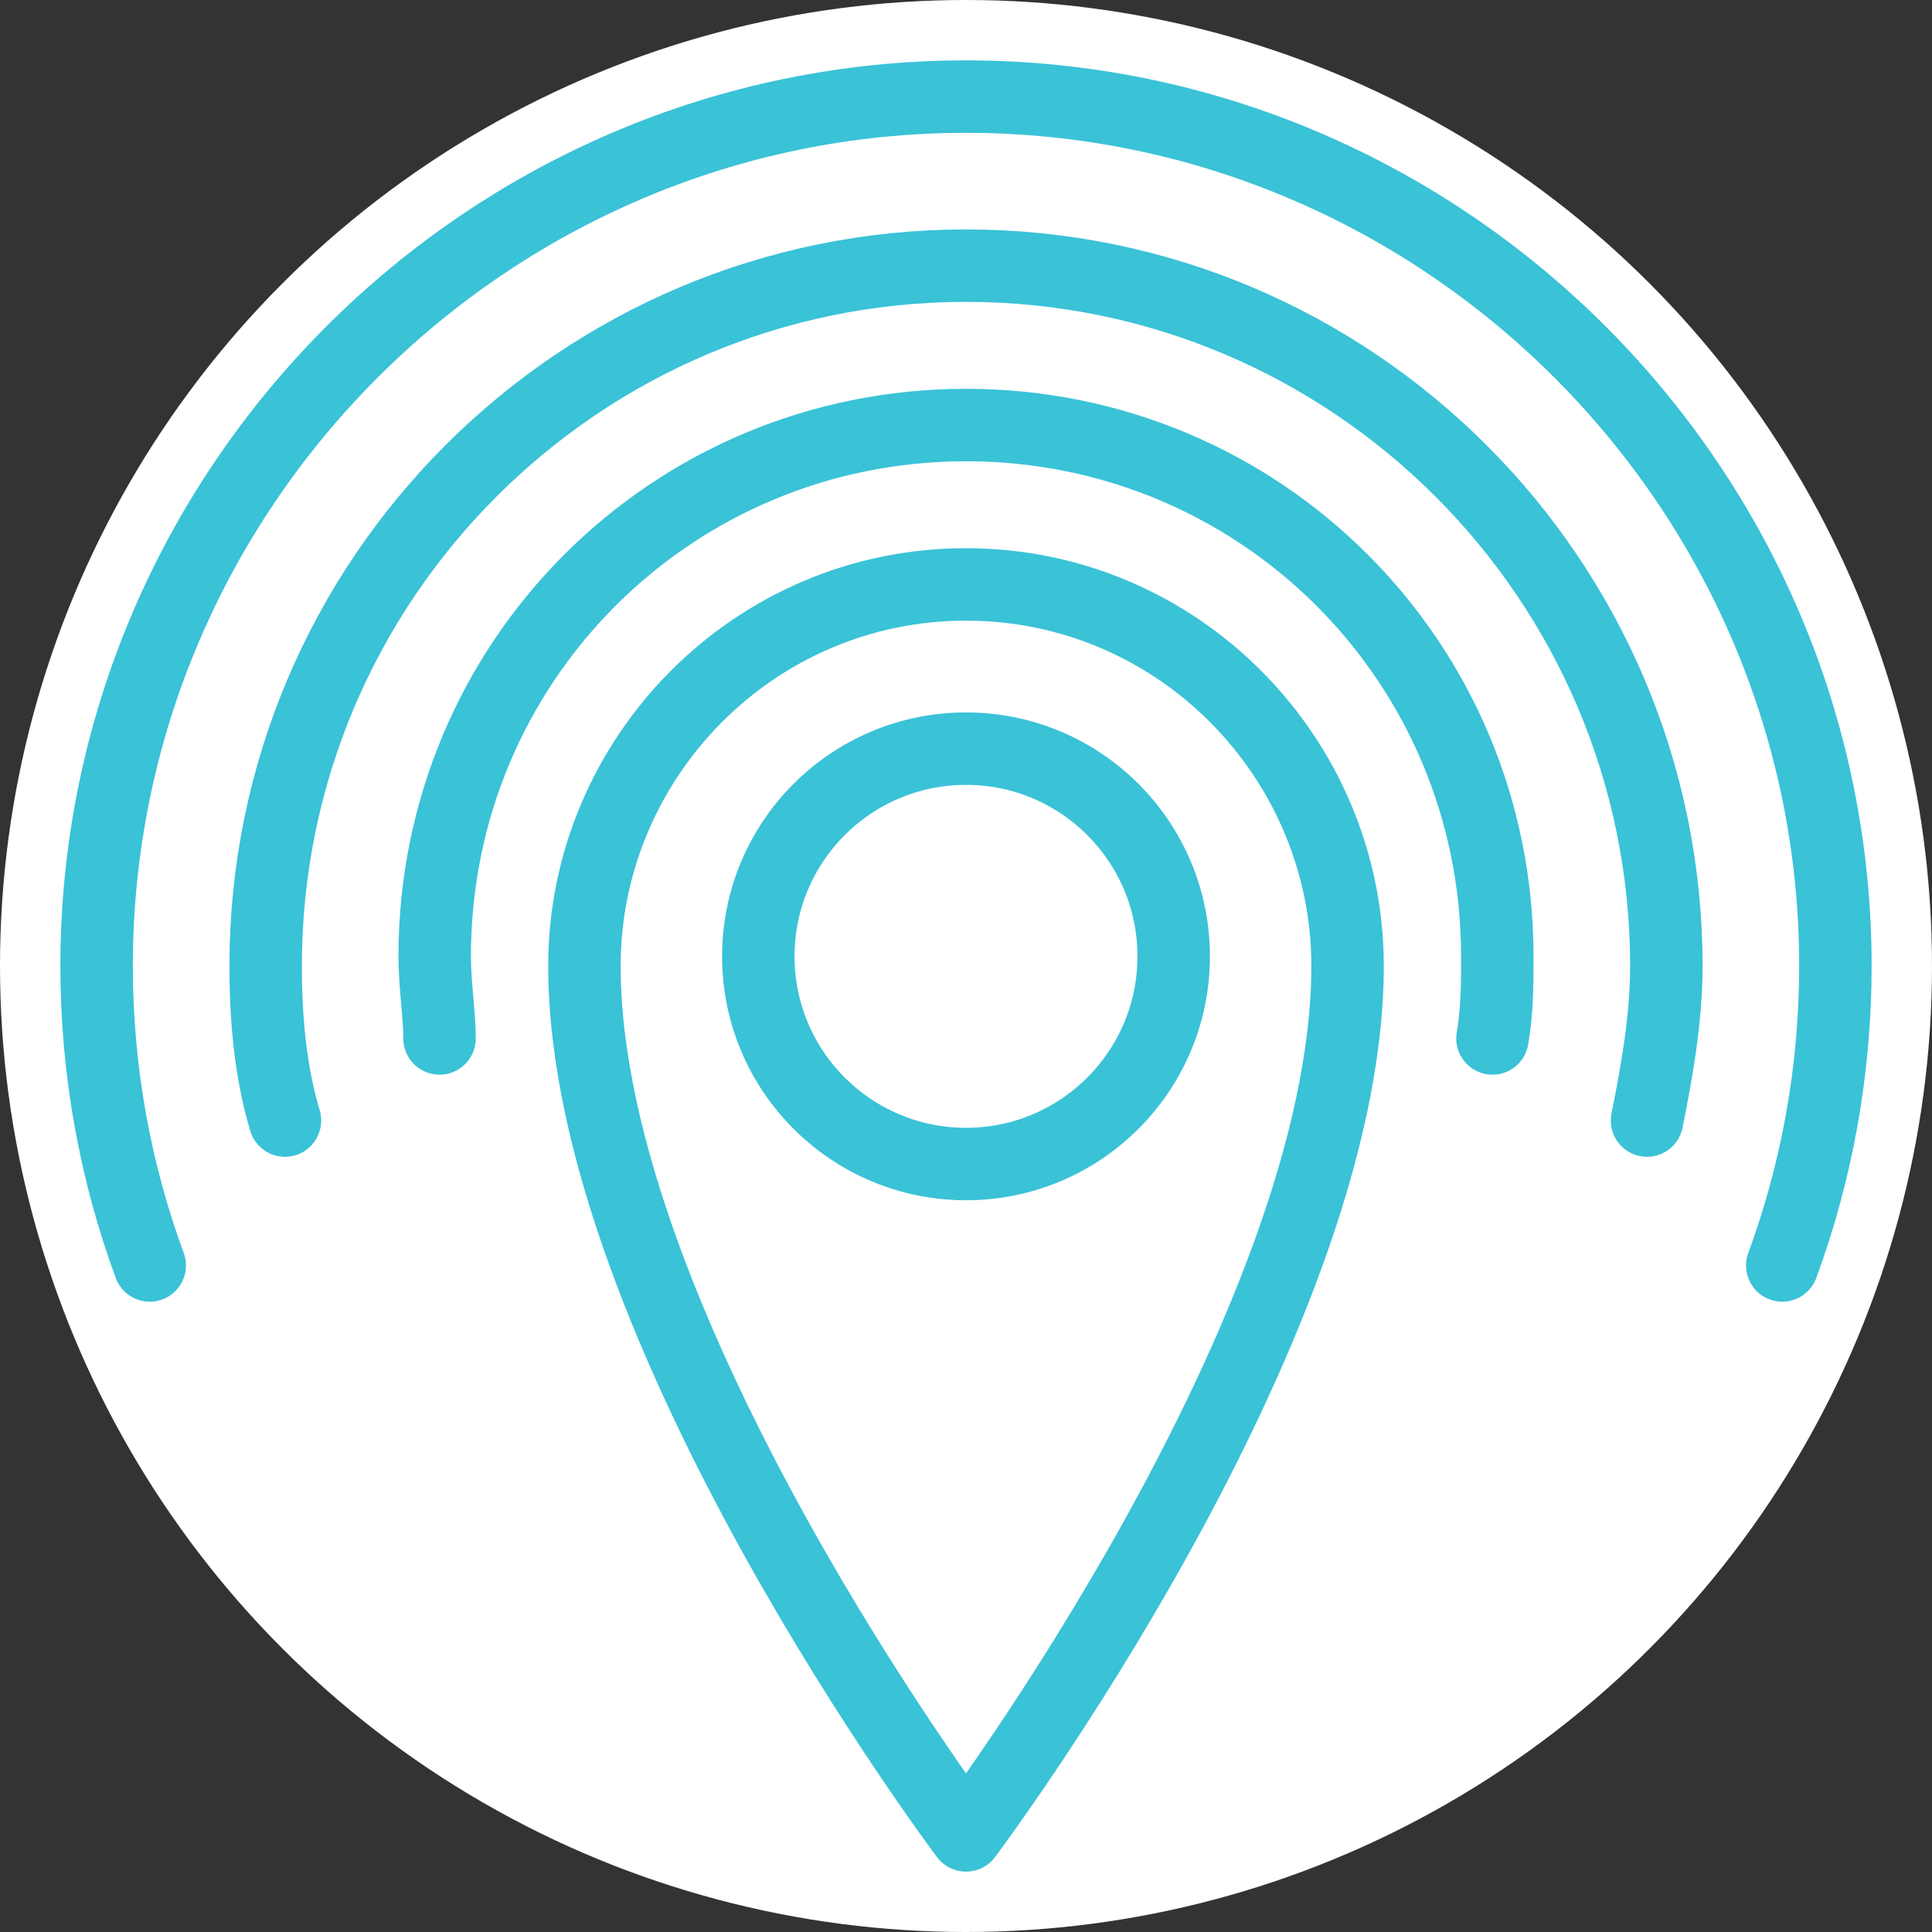 <?xml version="1.0" encoding="utf-8"?>
<!-- Generator: Adobe Illustrator 19.2.1, SVG Export Plug-In . SVG Version: 6.00 Build 0)  -->
<svg version="1.1" xmlns="http://www.w3.org/2000/svg" xmlns:xlink="http://www.w3.org/1999/xlink" x="0px" y="0px"
	 viewBox="0 0 40 40" style="enable-background:new 0 0 40 40;" xml:space="preserve">
<rect x="0" y="0" width="40" height="40" fill="#333333" stroke="none"/>
<style type="text/css">
	.st0{fill:#FFFFFF;}
	.st1{display:none;fill:#FFFFFF;stroke:#3BC2D7;stroke-linecap:round;stroke-miterlimit:10;}
	.st2{display:none;}
	.st3{display:inline;fill:#1C75BC;}
	.st4{display:none;fill:#FFFFFF;stroke:#3BC2D7;stroke-width:1.5;stroke-linecap:round;stroke-miterlimit:10;}
	.st5{fill:none;stroke:#3AC2D7;stroke-width:1.5;stroke-linecap:round;stroke-linejoin:round;}
	.st6{fill:none;stroke:#3AC2D7;stroke-width:1.5;stroke-linecap:round;stroke-linejoin:round;stroke-miterlimit:10;}
	.st7{fill:none;stroke:#3AC2D7;stroke-width:1.5;stroke-linecap:round;stroke-miterlimit:10;}
</style>
<g id="Layer_6">
	<circle class="st0" cx="20" cy="20" r="20"/>
</g>
<g id="Layer_1">
	<path class="st1" d="M2,20c0-9.9,8.1-18,18-18s18,8.1,18,18"/>
	<path class="st1" d="M5.4,20c0-8.1,6.5-14.6,14.6-14.6S34.6,11.9,34.6,20"/>
	<path class="st1" d="M8.8,20c0-6.2,5-11.2,11.3-11.2s11.3,5,11.3,11.2"/>
	<g id="Layer_5" class="st2">
		<path class="st3" d="M20,38c-2.3,0-4.4-0.2-6.4-0.6c2,0.8,4.1,1.2,6.4,1.2s4.4-0.4,6.4-1.2C24.4,37.8,22.3,38,20,38z"/>
	</g>
	<circle class="st4" cx="20" cy="20" r="3.4"/>
	<g id="Layer_4">
		<path class="st5" d="M30.9,21.5c0.1-0.6,0.1-1.1,0.1-1.7c0-6.1-4.9-11-11-11s-11,4.9-11,11c0,0.6,0.1,1.2,0.1,1.7"/>
	</g>
	<g id="Layer_4_copy">
		<path class="st5" d="M34.1,23.2c0.2-1,0.4-2.1,0.4-3.2C34.5,12,28,5.5,20,5.5S5.5,12,5.5,20c0,1.1,0.1,2.2,0.4,3.2"/>
	</g>
	<g id="Layer_4_copy_2">
		<path class="st5" d="M36.9,26.2c0.7-1.9,1.1-4,1.1-6.2c0-9.9-8.1-18-18-18S2,10.1,2,20c0,2.2,0.4,4.3,1.1,6.2"/>
	</g>
	<path class="st6" d="M27.9,20c0,7.5-7.9,18-7.9,18s-7.9-10.5-7.9-18c0-4.3,3.5-7.9,7.9-7.9S27.9,15.7,27.9,20z"/>
	<circle class="st7" cx="20" cy="19.8" r="4.3"/>
</g>
</svg>
